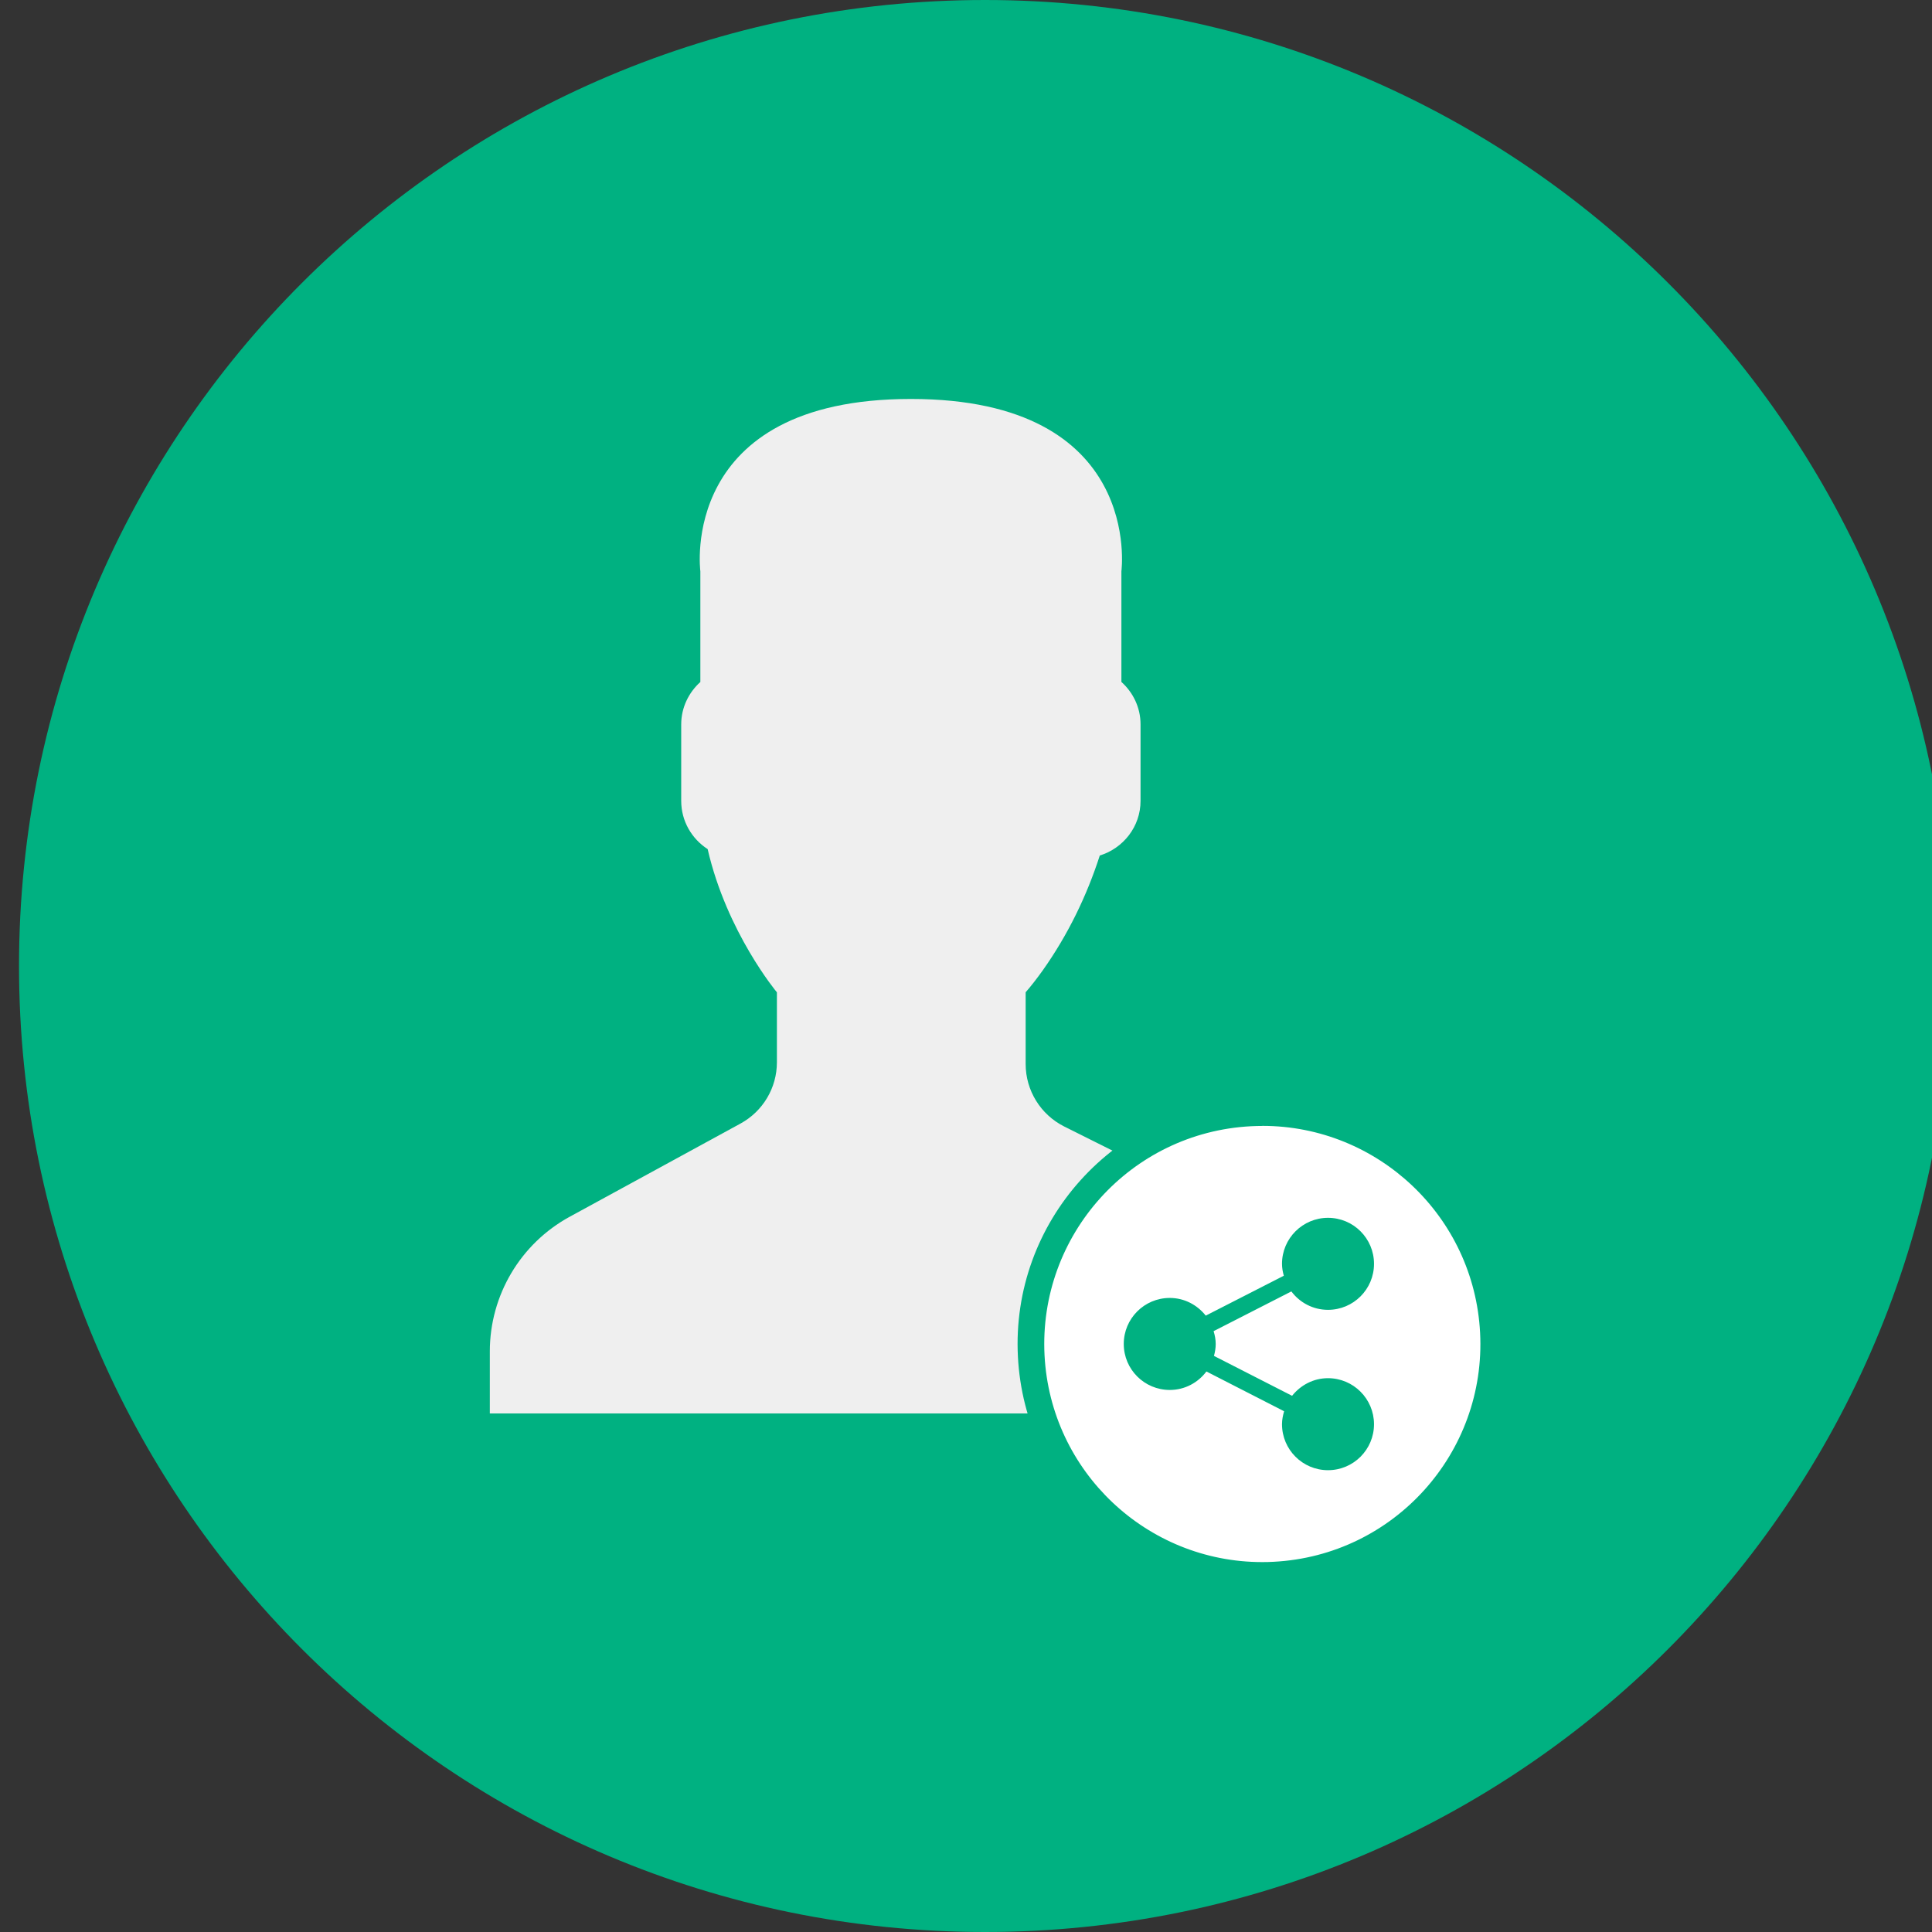 <!-- Generated by IcoMoon.io -->
<svg version="1.1" xmlns="http://www.w3.org/2000/svg" width="32" height="32" viewBox="0 0 32 32">
<rect x="0" y="0" width="32" height="32" fill="#333333" stroke="none"/>
<title>activity-02</title>
<path fill="#00b181" d="M32.315 16c0 8.837-7.163 16-16 16s-16-7.163-16-16c0-8.837 7.163-16 16-16s16 7.163 16 16z"></path>
<path fill="#efefef" d="M20.655 20.172l-3.029-1.514c-0.39-0.196-0.638-0.596-0.638-1.034v-1.189c0.085-0.097 0.182-0.221 0.287-0.368 0.412-0.583 0.724-1.224 0.941-1.897 0.389-0.12 0.675-0.478 0.675-0.905v-1.268c0-0.278-0.124-0.529-0.317-0.702v-1.833c0 0 0.377-2.854-3.487-2.854s-3.487 2.854-3.487 2.854v1.834c-0.193 0.174-0.317 0.424-0.317 0.702v1.268c0 0.334 0.175 0.628 0.438 0.798 0.317 1.38 1.147 2.372 1.147 2.372v1.159c0 0.423-0.231 0.811-0.602 1.014l-2.828 1.543c-0.817 0.445-1.325 1.301-1.325 2.232v1.027h13.95v-0.965c0.001-0.963-0.544-1.844-1.405-2.275z"></path>
<path fill="#fff" d="M20.903 26.094c-2.038 0-3.718-1.596-3.825-3.633-0.11-2.111 1.517-3.918 3.628-4.029 0.068-0.003 0.135-0.005 0.203-0.005 2.038 0 3.719 1.596 3.825 3.634 0.054 1.022-0.294 2.004-0.98 2.765s-1.626 1.21-2.649 1.262c-0.068 0.004-0.135 0.006-0.203 0.006v0z"></path>
<path fill="#00b181" d="M20.91 18.648c1.908 0 3.504 1.496 3.605 3.425 0.104 1.992-1.427 3.692-3.419 3.795-0.065 0.004-0.128 0.005-0.191 0.005-1.908 0-3.503-1.497-3.604-3.423-0.103-1.993 1.427-3.692 3.419-3.796 0.063-0.003 0.127-0.005 0.191-0.005zM20.91 18.206c-0.072 0-0.143 0.002-0.214 0.006-2.233 0.117-3.953 2.028-3.836 4.261 0.112 2.154 1.889 3.842 4.045 3.842 0.071 0 0.143-0.002 0.214-0.005 1.081-0.056 2.076-0.531 2.801-1.335s1.093-1.844 1.036-2.924c-0.113-2.155-1.89-3.843-4.046-3.843v0z"></path>
<path fill="#00b181" d="M21.996 22.827c-0.242 0-0.455 0.116-0.595 0.292l-1.294-0.661c0.017-0.063 0.029-0.128 0.029-0.197 0-0.075-0.014-0.145-0.035-0.213l1.288-0.658c0.139 0.185 0.358 0.305 0.607 0.305 0.421 0 0.762-0.341 0.762-0.762s-0.341-0.762-0.762-0.762c-0.42 0-0.762 0.341-0.762 0.762 0 0.068 0.012 0.134 0.030 0.197l-1.293 0.661c-0.14-0.177-0.354-0.293-0.596-0.293-0.421 0-0.762 0.341-0.762 0.762s0.341 0.762 0.762 0.762c0.25 0 0.468-0.121 0.607-0.306l1.287 0.659c-0.020 0.068-0.035 0.139-0.035 0.214 0 0.421 0.341 0.762 0.762 0.762s0.762-0.341 0.762-0.762c-0.001-0.421-0.342-0.762-0.763-0.762z"></path>
</svg>
